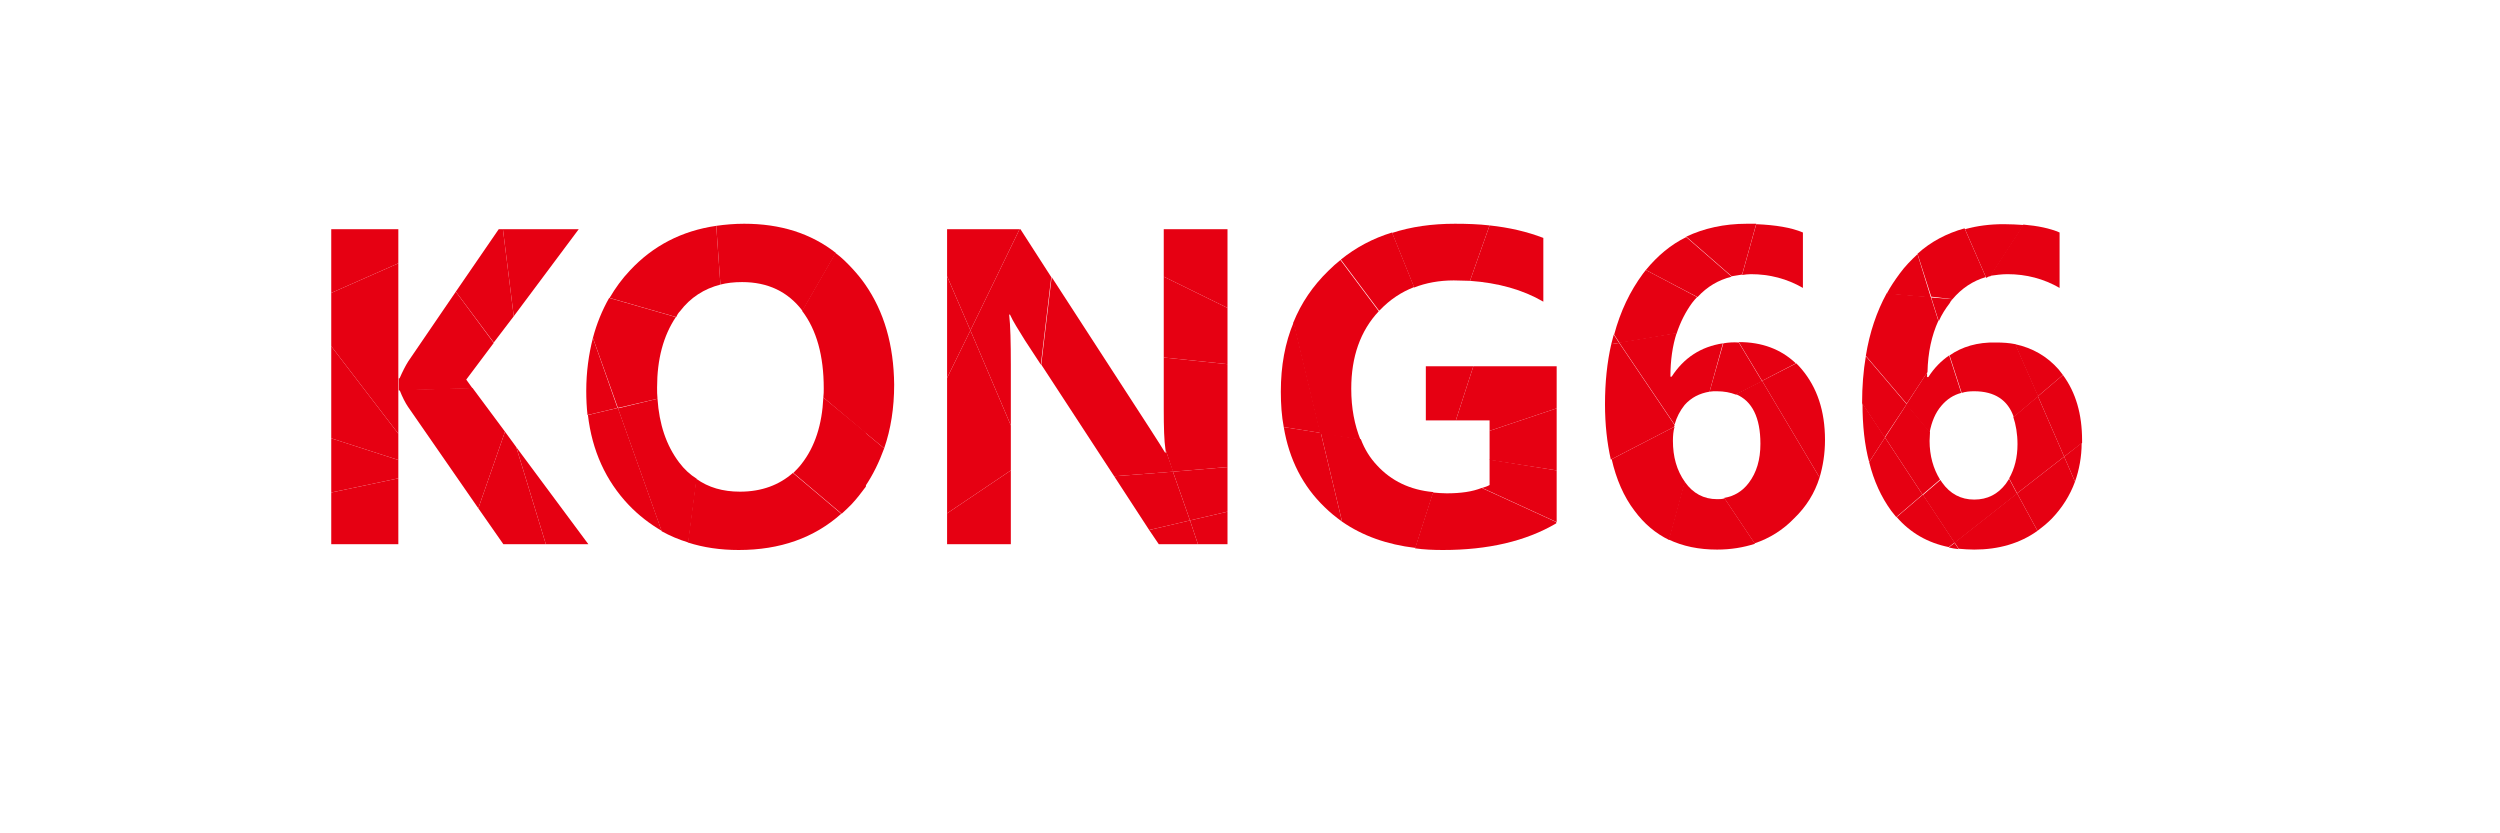<?xml version="1.0" encoding="utf-8"?>
<!-- Generator: Adobe Illustrator 19.0.0, SVG Export Plug-In . SVG Version: 6.00 Build 0)  -->
<svg version="1.1" id="图层_1" xmlns="http://www.w3.org/2000/svg" xmlns:xlink="http://www.w3.org/1999/xlink" x="0px" y="0px"
	 width="600px" height="200px" viewBox="0 0 600 200" style="enable-background:new 0 0 600 200;" xml:space="preserve">
<style type="text/css">
	.st0{fill:#E60012;}
</style>
<g id="XMLID_1_">
	<polygon id="XMLID_37_" class="st0" points="95.6,55 79.5,55 79.5,70.3 95.6,63.2 	"/>
	<polygon id="XMLID_38_" class="st0" points="79.5,118.2 95.6,114.8 95.6,110.4 79.5,105.2 	"/>
	<polygon id="XMLID_39_" class="st0" points="79.5,105.2 95.6,110.4 95.6,104.1 79.5,83.1 	"/>
	<polygon id="XMLID_40_" class="st0" points="79.5,130.6 95.6,130.6 95.6,114.8 79.5,118.2 	"/>
	<polygon id="XMLID_42_" class="st0" points="95.6,75.9 95.6,63.2 79.5,70.3 79.5,83.1 95.6,104.1 95.6,93.6 95.6,90.7 	"/>
	<path id="XMLID_43_" class="st0" d="M111.9,91.1l6.6-8.8L109.4,70L98,86.7c-0.7,1.1-1.4,2.5-2.1,4.1h-0.2v2.9h0.2l17.5-0.5
		L111.9,91.1z"/>
	<path id="XMLID_44_" class="st0" d="M113.4,93.1l-17.5,0.5c0.7,1.8,1.4,3.1,2,4l16.9,24.4l6.4-18.4L113.4,93.1z"/>
	<polygon id="XMLID_47_" class="st0" points="123.3,75.9 120.7,55 119.7,55 109.4,70 118.5,82.2 	"/>
</g>
<g id="XMLID_4_">
	<polygon id="XMLID_9_" class="st0" points="121.2,103.6 114.8,122 120.8,130.6 131,130.6 123.9,107.3 	"/>
	<polygon id="XMLID_30_" class="st0" points="138.9,55 120.7,55 123.3,75.9 	"/>
	<polygon id="XMLID_31_" class="st0" points="131,130.6 141.2,130.6 123.9,107.3 	"/>
	<path id="XMLID_36_" class="st0" d="M197.7,93.2c0,0.7,0,1.5-0.1,2.2l10,8.4V68.2c-0.9-1.3-1.9-2.5-3-3.7c-1.3-1.4-2.6-2.7-4.1-3.8
		l-8,13.9C196,79.2,197.7,85.4,197.7,93.2z"/>
	<path id="XMLID_41_" class="st0" d="M142.3,81.1c-1,3.9-1.6,8.2-1.6,12.7c0,2,0.1,4,0.3,5.8l7.2-1.7L142.3,81.1z"/>
	<path id="XMLID_45_" class="st0" d="M141.1,99.6c1,8.6,4.3,15.8,9.8,21.6c2.4,2.5,5,4.5,7.9,6.2l-10.5-29.5L141.1,99.6z"/>
	<path id="XMLID_46_" class="st0" d="M177.6,118c-4.1,0-7.6-1-10.5-3.1l-2,15.3c3.7,1.2,7.8,1.8,12.2,1.8c9.9,0,18.1-2.9,24.6-8.7
		l-11.6-9.8C187,116.4,182.8,118,177.6,118z"/>
	<path id="XMLID_48_" class="st0" d="M163,111c-3.1-4.1-4.8-9.2-5.2-15.3l-9.5,2.3l10.5,29.5c2,1.1,4.1,2,6.4,2.7l2-15.3
		C165.6,113.9,164.2,112.6,163,111z"/>
	<path id="XMLID_49_" class="st0" d="M157.8,95.7c-0.1-0.9-0.1-1.8-0.1-2.7c0-6.8,1.5-12.4,4.5-16.9l-16-4.6c-1.7,3-3,6.2-3.9,9.6
		l6,16.8L157.8,95.7z"/>
	<path id="XMLID_50_" class="st0" d="M197.6,95.4c-0.3,6.5-2,11.8-5.2,15.9c-0.6,0.8-1.3,1.5-2,2.2l11.6,9.8
		c0.8-0.7,1.6-1.5,2.4-2.3c1.2-1.3,2.3-2.7,3.4-4.2v-13L197.6,95.4z"/>
	<path id="XMLID_51_" class="st0" d="M163.2,74.7c2.5-3.3,5.8-5.4,9.7-6.4l-1-14.1c-8.3,1.2-15.2,4.8-20.7,10.7
		c-1.9,2-3.5,4.2-4.9,6.6l16,4.6C162.5,75.6,162.8,75.1,163.2,74.7z"/>
	<path id="XMLID_52_" class="st0" d="M178.1,67.7c6.2,0,11,2.3,14.5,6.9c0,0,0,0,0,0l8-13.9c-6-4.7-13.3-7-22-7
		c-2.3,0-4.6,0.2-6.7,0.5l1,14.1C174.4,67.9,176.2,67.7,178.1,67.7z"/>
</g>
<g id="XMLID_3_">
	<polygon id="XMLID_27_" class="st0" points="227.3,90.7 227.3,123.2 242.6,112.9 242.6,102.1 232.9,79.3 	"/>
	<path id="XMLID_28_" class="st0" d="M244.9,55h-0.2l-11.8,24.3l9.7,22.8V87.6c0-5.4-0.1-9.5-0.4-12.1h0.2c0.7,1.6,2,3.6,3.6,6.2
		l3.8,5.8l2.5-21L244.9,55z"/>
	<polygon id="XMLID_29_" class="st0" points="244.7,55 227.3,55 227.3,66.3 232.9,79.3 	"/>
	<polygon id="XMLID_34_" class="st0" points="227.3,130.6 242.6,130.6 242.6,112.9 227.3,123.2 	"/>
	<polygon id="XMLID_35_" class="st0" points="294.6,55 279.3,55 279.3,66.4 294.6,73.9 	"/>
	<polygon id="XMLID_53_" class="st0" points="227.3,66.3 227.3,90.7 232.9,79.3 	"/>
	<polygon id="XMLID_54_" class="st0" points="294.6,73.9 279.3,66.4 279.3,85.8 294.6,87.4 	"/>
	<polygon id="XMLID_55_" class="st0" points="285.6,124.9 294.6,122.8 294.6,112.1 281.5,113.2 	"/>
	<polygon id="XMLID_56_" class="st0" points="275.8,127.2 278.1,130.6 287.5,130.6 285.6,124.9 	"/>
	<polygon id="XMLID_57_" class="st0" points="294.6,122.8 285.6,124.9 287.5,130.6 294.6,130.6 	"/>
	<polygon id="XMLID_58_" class="st0" points="281.5,113.2 267.4,114.3 275.8,127.2 285.6,124.9 	"/>
	<path id="XMLID_59_" class="st0" d="M294.6,112.1V87.4l-15.3-1.6v12.3c0,4.5,0.1,7.7,0.4,9.7l1.8,5.4L294.6,112.1z"/>
	<path id="XMLID_60_" class="st0" d="M279.7,107.8c0,0.3,0.1,0.5,0.1,0.8h-0.2c-0.5-0.8-1.7-2.8-3.8-6l-23.4-36.1l-2.5,21l17.5,26.8
		l14.2-1.1L279.7,107.8z"/>
	<path id="XMLID_61_" class="st0" d="M207.6,68.2v35.6l4.6,3.8c1.6-4.6,2.4-9.7,2.4-15.3C214.5,82.8,212.2,74.8,207.6,68.2z"/>
	<path id="XMLID_62_" class="st0" d="M207.6,116.8c1.9-2.8,3.4-5.9,4.6-9.2l-4.6-3.8V116.8z"/>
</g>
<g id="XMLID_5_">
	<path id="XMLID_65_" class="st0" d="M370.4,72.4V57.1c-3.9-1.5-8.2-2.5-12.9-3l-4.7,13.3C359.6,67.9,365.4,69.5,370.4,72.4z"/>
	<path id="XMLID_66_" class="st0" d="M331.2,74.4c2.4-2.5,5.1-4.3,8.2-5.5l-5.3-13.1c-4.6,1.4-8.7,3.6-12.3,6.5l9.2,12.3
		C331,74.5,331.1,74.5,331.2,74.4z"/>
	<path id="XMLID_67_" class="st0" d="M348.9,67.3c1.3,0,2.7,0.1,3.9,0.1l4.7-13.3c-2.6-0.3-5.4-0.4-8.3-0.4
		c-5.5,0-10.5,0.7-15.1,2.2l5.3,13.1C342.2,67.9,345.4,67.3,348.9,67.3z"/>
	<polygon id="XMLID_69_" class="st0" points="342.2,87.9 342.2,100.9 349.4,100.9 353.6,87.9 	"/>
	<path id="XMLID_70_" class="st0" d="M326.5,105.5c-1.4-3.5-2.2-7.5-2.2-12.2c0-7.7,2.2-13.9,6.6-18.6l-9.2-12.3
		c-1,0.8-2,1.7-2.9,2.6c-3.7,3.6-6.5,7.7-8.4,12.4l6.4,26.7L326.5,105.5z"/>
	<path id="XMLID_73_" class="st0" d="M308.1,102.5c1.3,7.8,4.6,14.2,9.8,19.2c1.3,1.3,2.7,2.4,4.2,3.5l-5.1-21.3L308.1,102.5z"/>
	<path id="XMLID_74_" class="st0" d="M330.5,111.7c-1.7-1.8-3-3.9-3.9-6.3l-9.6-1.5l5.1,21.3c4.9,3.4,10.8,5.5,17.6,6.3l4.3-13.4
		C338.4,117.6,333.9,115.4,330.5,111.7z"/>
	<path id="XMLID_75_" class="st0" d="M310.5,77.3c-2.1,5-3.1,10.5-3.1,16.7c0,3,0.2,5.9,0.7,8.5l8.8,1.4L310.5,77.3z"/>
</g>
<g id="XMLID_6_">
	<polygon id="XMLID_108_" class="st0" points="349.4,100.9 357.5,100.9 357.5,103.4 373.6,98 373.6,87.9 353.6,87.9 	"/>
	<polygon id="XMLID_109_" class="st0" points="357.5,110.4 373.6,112.9 373.6,98 357.5,103.4 	"/>
	<path id="XMLID_110_" class="st0" d="M347.2,118.4c-1.1,0-2.2-0.1-3.3-0.2l-4.3,13.4c2.1,0.3,4.4,0.4,6.7,0.4
		c10.8,0,19.9-2.1,27.2-6.4v-0.3l-17.9-8.2C353.4,118,350.6,118.4,347.2,118.4z"/>
	<path id="XMLID_111_" class="st0" d="M357.5,116.4c-0.5,0.3-1.1,0.5-1.8,0.7l17.9,8.2v-12.4l-16.1-2.6V116.4z"/>
	<path id="XMLID_112_" class="st0" d="M412.1,119.8c-3.2,0-5.8-1.4-7.7-4.1c0,0,0-0.1-0.1-0.1l-3.8,13.9c3.4,1.6,7.2,2.4,11.6,2.4
		c3.3,0,6.3-0.5,9.1-1.4l-7.3-10.9C413.3,119.8,412.7,119.8,412.1,119.8z"/>
	<path id="XMLID_113_" class="st0" d="M431,87.2c-3.6-3.4-8.1-5.1-13.7-5.1l5.6,9.3L431,87.2z"/>
	<path id="XMLID_116_" class="st0" d="M420.2,65.8c4.5,0,8.7,1.1,12.5,3.3V55.8c-2.8-1.2-6.6-1.8-11.2-2l-3.4,12.2
		C418.8,65.9,419.5,65.8,420.2,65.8z"/>
	<path id="XMLID_117_" class="st0" d="M402.4,80c0.9-2.7,2.1-5.1,3.7-7.3c0.4-0.5,0.8-1,1.2-1.4L395,64.8c-0.2,0.3-0.5,0.6-0.7,0.9
		c-3.1,4.2-5.4,9-6.9,14.6l1.3,2L402.4,80z"/>
	<path id="XMLID_118_" class="st0" d="M415.6,66.4l-10.9-9.5c-3.7,1.8-6.9,4.5-9.7,7.9l12.4,6.5C409.7,68.8,412.4,67.2,415.6,66.4z"
		/>
	<path id="XMLID_119_" class="st0" d="M413.6,82.4L410.3,94c0.5-0.1,1.1-0.1,1.7-0.1c1.8,0,3.3,0.3,4.6,0.8l6.3-3.2l-5.6-9.3
		c0,0,0,0,0,0C416,82.1,414.7,82.2,413.6,82.4z"/>
	<path id="XMLID_120_" class="st0" d="M418.1,65.9l3.4-12.2c-0.8,0-1.5,0-2.3,0c-5.4,0-10.3,1.1-14.5,3.1l10.9,9.5
		C416.4,66.2,417.3,66,418.1,65.9z"/>
	<path id="XMLID_121_" class="st0" d="M401.9,102l-13.3-19.7l-1.9,0.3c-1,4.4-1.5,9.2-1.5,14.4c0,4.9,0.5,9.3,1.4,13.3l15.1-7.8
		C401.9,102.2,401.9,102.1,401.9,102z"/>
	<path id="XMLID_122_" class="st0" d="M410.3,94l3.2-11.6c-5.3,0.8-9.4,3.5-12.3,8h-0.3c0-3.9,0.5-7.4,1.5-10.5l-13.8,2.3l13.3,19.7
		c0.5-1.8,1.3-3.3,2.4-4.7C405.9,95.4,407.9,94.4,410.3,94z"/>
	<path id="XMLID_123_" class="st0" d="M401.5,105.8c0-1.2,0.1-2.4,0.4-3.4l-15.1,7.8c1.1,4.8,2.9,9,5.5,12.4c2.3,3.1,5,5.4,8.3,7
		l3.8-13.9C402.4,112.9,401.5,109.6,401.5,105.8z"/>
	<path id="XMLID_124_" class="st0" d="M387.3,80.3c-0.2,0.7-0.4,1.5-0.6,2.3l1.9-0.3L387.3,80.3z"/>
</g>
<g id="XMLID_2_">
	<path id="XMLID_82_" class="st0" d="M481.4,116.1c-1.9,2.5-4.4,3.8-7.6,3.8c-3.2,0-5.8-1.4-7.7-4.1c-0.1-0.2-0.3-0.4-0.4-0.6
		l-4.2,3.6l7.6,11.5l15-11.8l-1.9-3.6C481.9,115.3,481.7,115.7,481.4,116.1z"/>
	<path id="XMLID_83_" class="st0" d="M484.1,118.4l4.9,9c1.2-0.9,2.3-1.8,3.4-2.9c2.5-2.6,4.4-5.6,5.6-8.9l-2.6-6L484.1,118.4z"/>
	<path id="XMLID_84_" class="st0" d="M483.2,100.1c0.6,1.8,1,4,1,6.5c0,3.2-0.7,5.9-2,8.2l1.9,3.6l11.3-8.8l-6.3-14.5L483.2,100.1z"
		/>
	<path id="XMLID_85_" class="st0" d="M463.1,105.8c0-0.7,0.1-1.4,0.1-2.1l-5.6-6.7l-5.2,8l9,13.7l4.2-3.6
		C464,112.5,463.1,109.4,463.1,105.8z"/>
	<path id="XMLID_86_" class="st0" d="M466,97.3c1.3-1.5,2.8-2.5,4.7-3l-2.9-9c-1.9,1.3-3.6,3-5,5.2h-0.3c0-0.4,0-0.7,0-1.1l-5,7.7
		l5.6,6.7C463.6,101.2,464.5,99,466,97.3z"/>
	<path id="XMLID_87_" class="st0" d="M481.8,65.8c4.5,0,8.7,1.1,12.5,3.3V55.8c-2.3-1-5.2-1.6-8.7-1.9l-8,12.3
		C479,66,480.4,65.8,481.8,65.8z"/>
	<path id="XMLID_88_" class="st0" d="M468.6,71.8l-5.1-0.4l1.8,5.7c0.7-1.6,1.6-3,2.6-4.3C468.1,72.4,468.3,72.1,468.6,71.8z"/>
	<path id="XMLID_89_" class="st0" d="M495.4,109.6l2.6,6c1-2.8,1.6-6,1.6-9.3L495.4,109.6z"/>
	<path id="XMLID_90_" class="st0" d="M452.4,105l-3.8,5.9c1.1,4.5,2.9,8.4,5.3,11.7c0.4,0.5,0.8,1,1.2,1.5l6.3-5.4L452.4,105z"/>
	<path id="XMLID_91_" class="st0" d="M460.2,61c-1.5,1.4-3,2.9-4.3,4.7c-1.1,1.5-2.2,3.1-3.1,4.8l10.6,0.9L460.2,61z"/>
	<path id="XMLID_97_" class="st0" d="M468.6,71.8c2.2-2.6,4.9-4.4,8-5.3l-5.1-11.7c-4.3,1.2-8.1,3.2-11.3,6.1l3.3,10.3L468.6,71.8z"
		/>
	<path id="XMLID_98_" class="st0" d="M447,96.8c0,0,0,0.1,0,0.1c0,5.2,0.5,9.9,1.6,14l3.8-5.9L447,96.8z"/>
	<path id="XMLID_99_" class="st0" d="M477.7,66.3l8-12.3c-1.5-0.1-3.1-0.2-4.8-0.2c-3.3,0-6.4,0.4-9.3,1.2l5.1,11.7
		C477,66.5,477.3,66.3,477.7,66.3z"/>
	<path id="XMLID_100_" class="st0" d="M462.6,89.3c0.1-4.7,1-8.8,2.6-12.3l-1.8-5.7l-10.6-0.9c-2.4,4.4-4.1,9.4-5,15l9.8,11.5
		L462.6,89.3z"/>
	<path id="XMLID_114_" class="st0" d="M495.4,109.6l4.3-3.3c0-0.2,0-0.4,0-0.6c0-6.3-1.5-11.5-4.6-15.7l-6,5.1L495.4,109.6z"/>
	<path id="XMLID_115_" class="st0" d="M457.6,97l-9.8-11.5c-0.6,3.5-0.9,7.3-0.9,11.3l5.4,8.2L457.6,97z"/>
	<path id="XMLID_125_" class="st0" d="M495.1,90c-0.3-0.4-0.7-0.9-1-1.3c-2.8-3.2-6.3-5.2-10.5-6.1l5.5,12.5L495.1,90z"/>
	<path id="XMLID_126_" class="st0" d="M467.9,85.3l2.9,9c0.9-0.3,1.9-0.4,3-0.4c4.9,0,8.1,2.1,9.5,6.2l5.9-5l-5.5-12.5
		c-1.5-0.3-3-0.4-4.7-0.4C474.6,82.1,470.9,83.2,467.9,85.3z"/>
	<path id="XMLID_127_" class="st0" d="M461.5,118.7l-6.3,5.4c3.3,3.8,7.5,6.2,12.5,7.2l1.4-1.1L461.5,118.7z"/>
	<path id="XMLID_128_" class="st0" d="M467.7,131.4c0.8,0.2,1.6,0.3,2.4,0.4l-1-1.5L467.7,131.4z"/>
	<path id="XMLID_129_" class="st0" d="M469.1,130.2l1,1.5c1.2,0.1,2.4,0.2,3.7,0.2c5.9,0,11-1.5,15.2-4.5l-4.9-9L469.1,130.2z"/>
	<path id="XMLID_130_" class="st0" d="M438,105.6c0-7-1.9-12.6-5.6-17c-0.4-0.5-0.9-1-1.3-1.4l-8.2,4.2l13.8,23.2
		C437.5,111.9,438,108.9,438,105.6z"/>
	<path id="XMLID_131_" class="st0" d="M436.7,114.6l-13.8-23.2l-6.3,3.2c3.9,1.6,5.9,5.6,5.9,11.9c0,3.8-0.9,6.9-2.8,9.4
		c-1.5,2-3.5,3.2-5.9,3.6l7.3,10.9c3.6-1.2,6.8-3.2,9.5-6C433.5,121.6,435.5,118.4,436.7,114.6z"/>
</g>
</svg>

